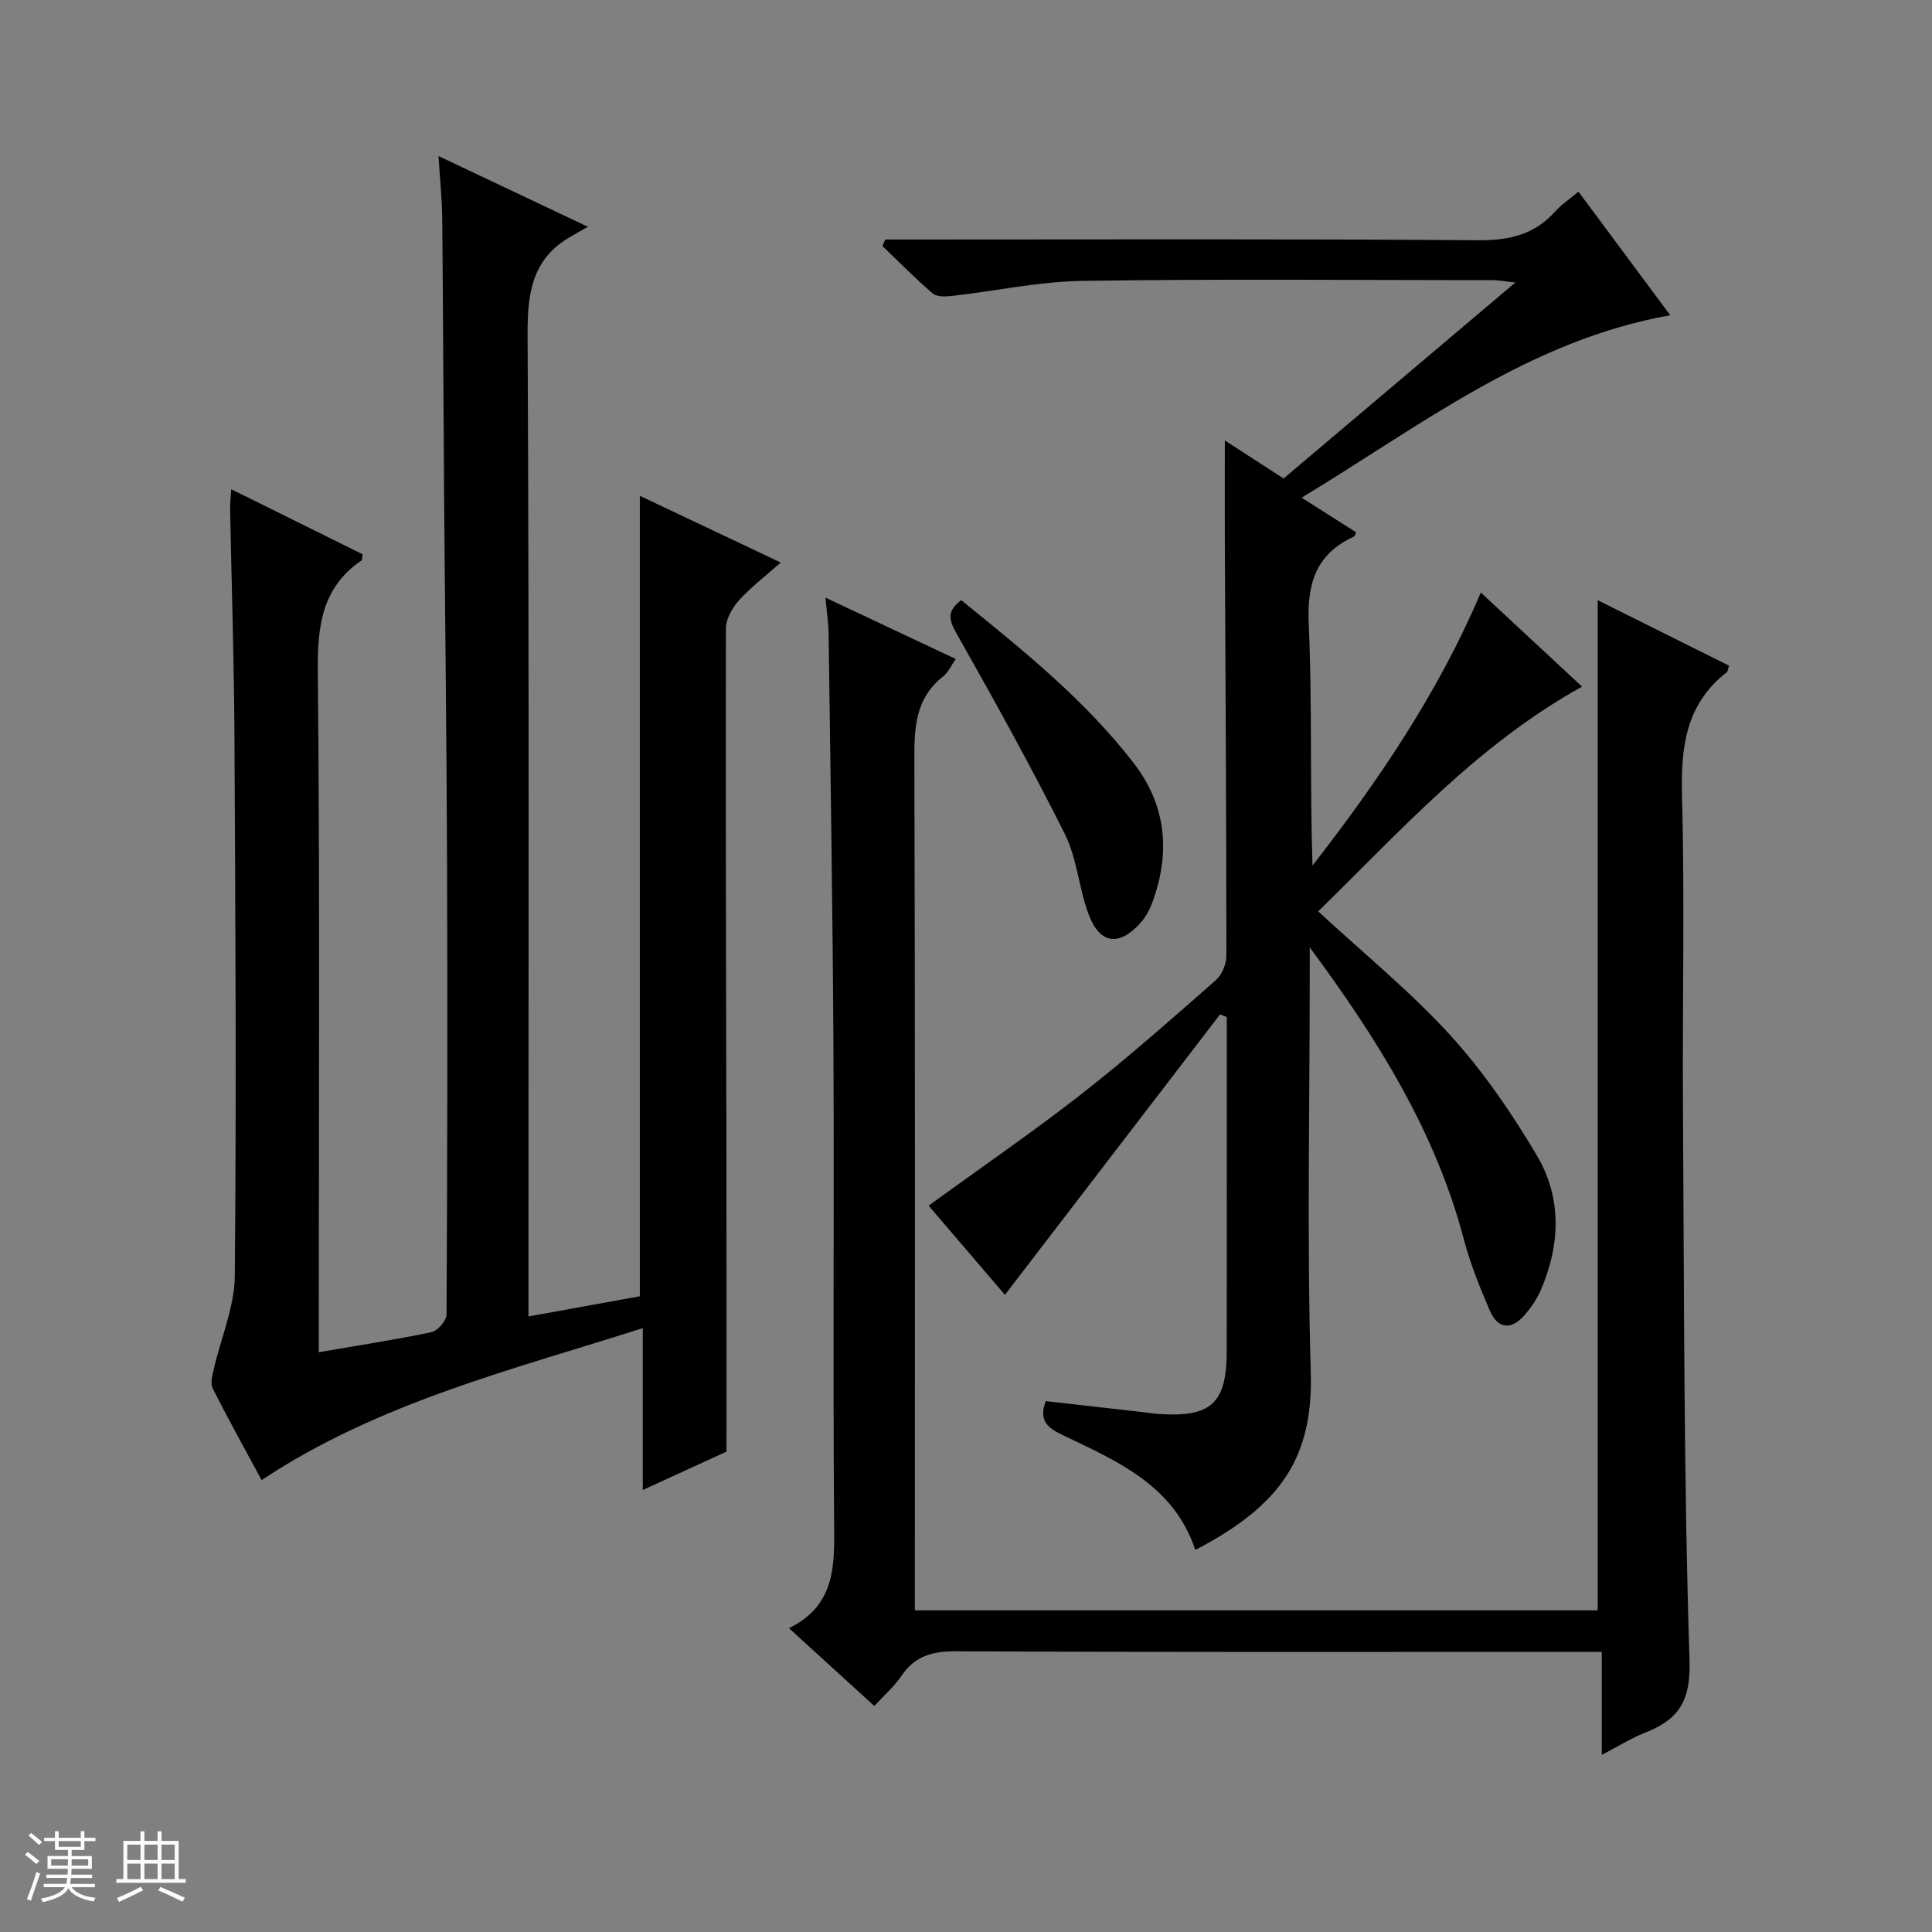 <svg enable-background="new 0 0 400 400" viewBox="0 0 400 400" xmlns="http://www.w3.org/2000/svg"><rect x="0" y="0" width="400" height="400" fill="#808080" stroke="none"/><path d="m5.17 384 .56-.58c.85.61 1.65 1.24 2.4 1.87l-.59.64c-.84-.73-1.63-1.38-2.37-1.93m1.22 9.53-.82-.34c.71-1.76 1.37-3.64 1.98-5.63.24.13.5.25.76.36-.6 1.67-1.24 3.54-1.92 5.61m-.5-13.5.57-.54c.56.44 1.31 1.06 2.26 1.87l-.64.64c-.68-.66-1.41-1.32-2.19-1.97m3.25.46h2.24v-1.36h.77v1.36h4.57v-1.36h.76v1.36h2.28v.69h-2.28v1.84h-2.64v1.26h4.18v2.64h-4.21c0 .45-.02.86-.05 1.21h4.32v.69h-4.38c-.04.34-.1.75-.19 1.22h5.15v.69h-4.82c.87 1.19 2.51 1.92 4.93 2.19-.17.31-.3.57-.37.76-2.77-.49-4.52-1.41-5.26-2.76-.56 1.26-2.3 2.23-5.24 2.9-.12-.24-.26-.48-.43-.72 2.73-.55 4.38-1.34 4.96-2.38h-4.38v-.69h4.65c.1-.38.17-.79.21-1.22h-4.32v-.69h4.4c.03-.34.05-.75.05-1.21h-4.2v-2.64h4.23v-1.26h-2.69v-1.84h-2.24zm1.46 4.46v1.29h3.45c.01-.4.02-.57.01-.53v-.32-.45h-3.46zm1.55-2.59h4.57v-1.19h-4.57zm6.11 2.59h-3.42v.77c-.01.19-.01.37-.02.53h3.44z" fill="#fafbfc"/><path d="m32.63 379.16h.82v1.98h3.54v7.89h1.46v.78h-14.37v-.78h1.46v-7.89h3.54v-1.98h.82v1.98h2.73zm-3.49 11.48.5.73c-1.61.82-3.28 1.63-5 2.41-.13-.27-.28-.55-.44-.82 1.75-.72 3.4-1.49 4.94-2.32m-2.78-5.55h2.73v-3.18h-2.73zm0 3.95h2.73v-3.2h-2.73zm3.54-3.95h2.73v-3.18h-2.73zm0 3.95h2.73v-3.2h-2.73zm7.89 4.68c-1.84-.92-3.51-1.7-5.02-2.32l.45-.73c1.89.8 3.57 1.55 5.04 2.23zm-1.62-11.81h-2.73v3.18h2.73zm-2.73 7.13h2.73v-3.2h-2.73v3.19z" fill="#fafbfc"/><g fill="#000001"><path d="m66 279.96c8.31-1.43 15.86-2.57 23.32-4.15 1.29-.27 3.12-2.38 3.13-3.65.17-30.99.22-61.98.11-92.97-.09-25.81-.42-51.62-.62-77.42-.14-18.82-.2-37.65-.38-56.47-.04-3.96-.46-7.93-.77-12.99 10.36 4.91 19.96 9.45 30.92 14.64-1.66.96-2.53 1.47-3.41 1.96-8.01 4.49-9.11 11.52-9.07 20.15.33 65.64.18 131.29.18 196.94v6.56c8.05-1.46 15.48-2.81 23.06-4.18 0-55.2 0-110.18 0-165.73 9.64 4.56 19.04 9.02 29.18 13.82-3.15 2.79-6.16 5.07-8.65 7.82-1.39 1.54-2.71 3.87-2.71 5.84-.08 37.15.05 74.3.11 111.45.03 19.29.01 38.57.01 58.96-4.59 2.11-10.67 4.9-17.33 7.95 0-11.39 0-22 0-33.51-27.32 8.7-54.71 15.42-78.92 31.46-3.34-6.2-6.87-12.55-10.14-19.03-.52-1.03-.04-2.68.25-3.98 1.46-6.42 4.28-12.81 4.34-19.23.35-37.31.13-74.64-.07-111.95-.08-15.64-.6-31.28-.9-46.91-.02-.98.11-1.97.23-4.05 9.44 4.67 18.36 9.09 27.19 13.46-.1.71-.03 1.16-.2 1.27-8.25 5.63-9.15 13.63-9.06 23 .44 44.81.2 89.63.2 134.45z"/><path d="m252.6 210.02c-14.81 19.3-29.62 38.61-44.54 58.06-5.17-6.03-10.54-12.31-15.8-18.46 10.77-7.83 21.45-15.15 31.63-23.1 9.57-7.48 18.67-15.55 27.81-23.56 1.27-1.12 2.21-3.35 2.21-5.07 0-28.49-.19-56.98-.32-85.47-.03-6.94 0-13.89 0-21.23 3.86 2.5 7.83 5.07 12.16 7.88 15.73-13.3 31.47-26.61 47.99-40.58-2.15-.23-3.34-.47-4.54-.48-28.33-.02-56.66-.28-84.98.14-9.07.13-18.11 2.1-27.18 3.13-1.3.15-3.09.2-3.94-.53-3.61-3.1-6.95-6.5-10.39-9.8.19-.45.38-.91.57-1.36h5.71c38.99 0 77.98-.15 116.97.15 6.44.05 11.68-1.11 16.01-5.94 1.3-1.46 2.99-2.57 4.83-4.12 6.44 8.67 12.75 17.17 19.01 25.59-29.19 5.17-51.67 22.86-76.32 37.77 4.31 2.74 7.8 4.96 11.29 7.18-.2.39-.27.79-.48.88-7.82 3.6-9.71 9.62-9.34 18.04.74 16.59.22 33.23.78 50.08 13.53-17.44 25.88-35.49 34.85-56.54 7 6.51 13.84 12.86 20.96 19.48-21.7 12.02-37.62 29.91-54.63 46.53 9.44 8.74 19.04 16.54 27.29 25.58 6.87 7.53 12.76 16.15 17.97 24.94 5.2 8.76 4.89 18.47.84 27.85-.84 1.94-2.1 3.78-3.51 5.36-2.68 3.02-5.44 2.65-7.02-.99-2.1-4.85-4.1-9.82-5.44-14.92-5.91-22.4-17.99-41.57-31.88-60.37v4.98c0 27.66-.59 55.34.21 82.97.51 17.62-6.15 27.59-23.91 36.81-4.42-13.4-16.23-18.42-27.55-23.83-3.24-1.55-4.87-3.11-3.4-6.98 6.65.75 13.36 1.51 20.06 2.27 1.16.13 2.31.33 3.47.4 10.69.7 13.91-2.25 13.93-12.92.04-21.83.01-43.66.01-65.48 0-1.26 0-2.52 0-3.78-.46-.19-.92-.37-1.39-.56z"/><path d="m189.41 333.4h141.38c0-69.66 0-139.16 0-209.13 8.84 4.41 18.04 8.99 27.19 13.55-.26.78-.26 1.2-.47 1.36-8.53 6.63-9.54 15.59-9.27 25.72.58 21.48.06 42.98.2 64.48.25 38.13.14 76.29 1.36 114.39.27 8.56-2.33 12.27-9.27 14.99-2.87 1.13-5.51 2.81-8.9 4.57 0-7.37 0-13.98 0-21.33-2.33 0-4.24 0-6.15 0-42.49 0-84.98.09-127.47-.12-4.94-.02-8.59.94-11.39 5.11-1.45 2.16-3.5 3.93-5.6 6.22-5.82-5.31-11.43-10.42-17.67-16.11 9.93-4.87 9.4-13.47 9.34-22.36-.25-32.82.03-65.65-.14-98.47-.15-28.31-.62-56.61-.99-84.92-.03-2.29-.38-4.58-.65-7.61 9.22 4.34 17.88 8.42 26.97 12.7-.96 1.36-1.56 2.78-2.62 3.61-5.65 4.43-5.97 10.38-5.95 16.98.17 56.49.1 112.97.1 169.46z"/><path d="m199.02 124.26c12.73 10.33 25.59 20.62 35.73 33.77 6.75 8.76 7.59 18.5 3.86 28.73-.56 1.53-1.37 3.08-2.45 4.28-4.45 4.97-8.44 4.47-10.77-1.73-2.03-5.4-2.38-11.54-4.92-16.63-7.04-14.07-14.69-27.84-22.44-41.54-1.63-2.87-1.99-4.67.99-6.88z"/></g></svg>